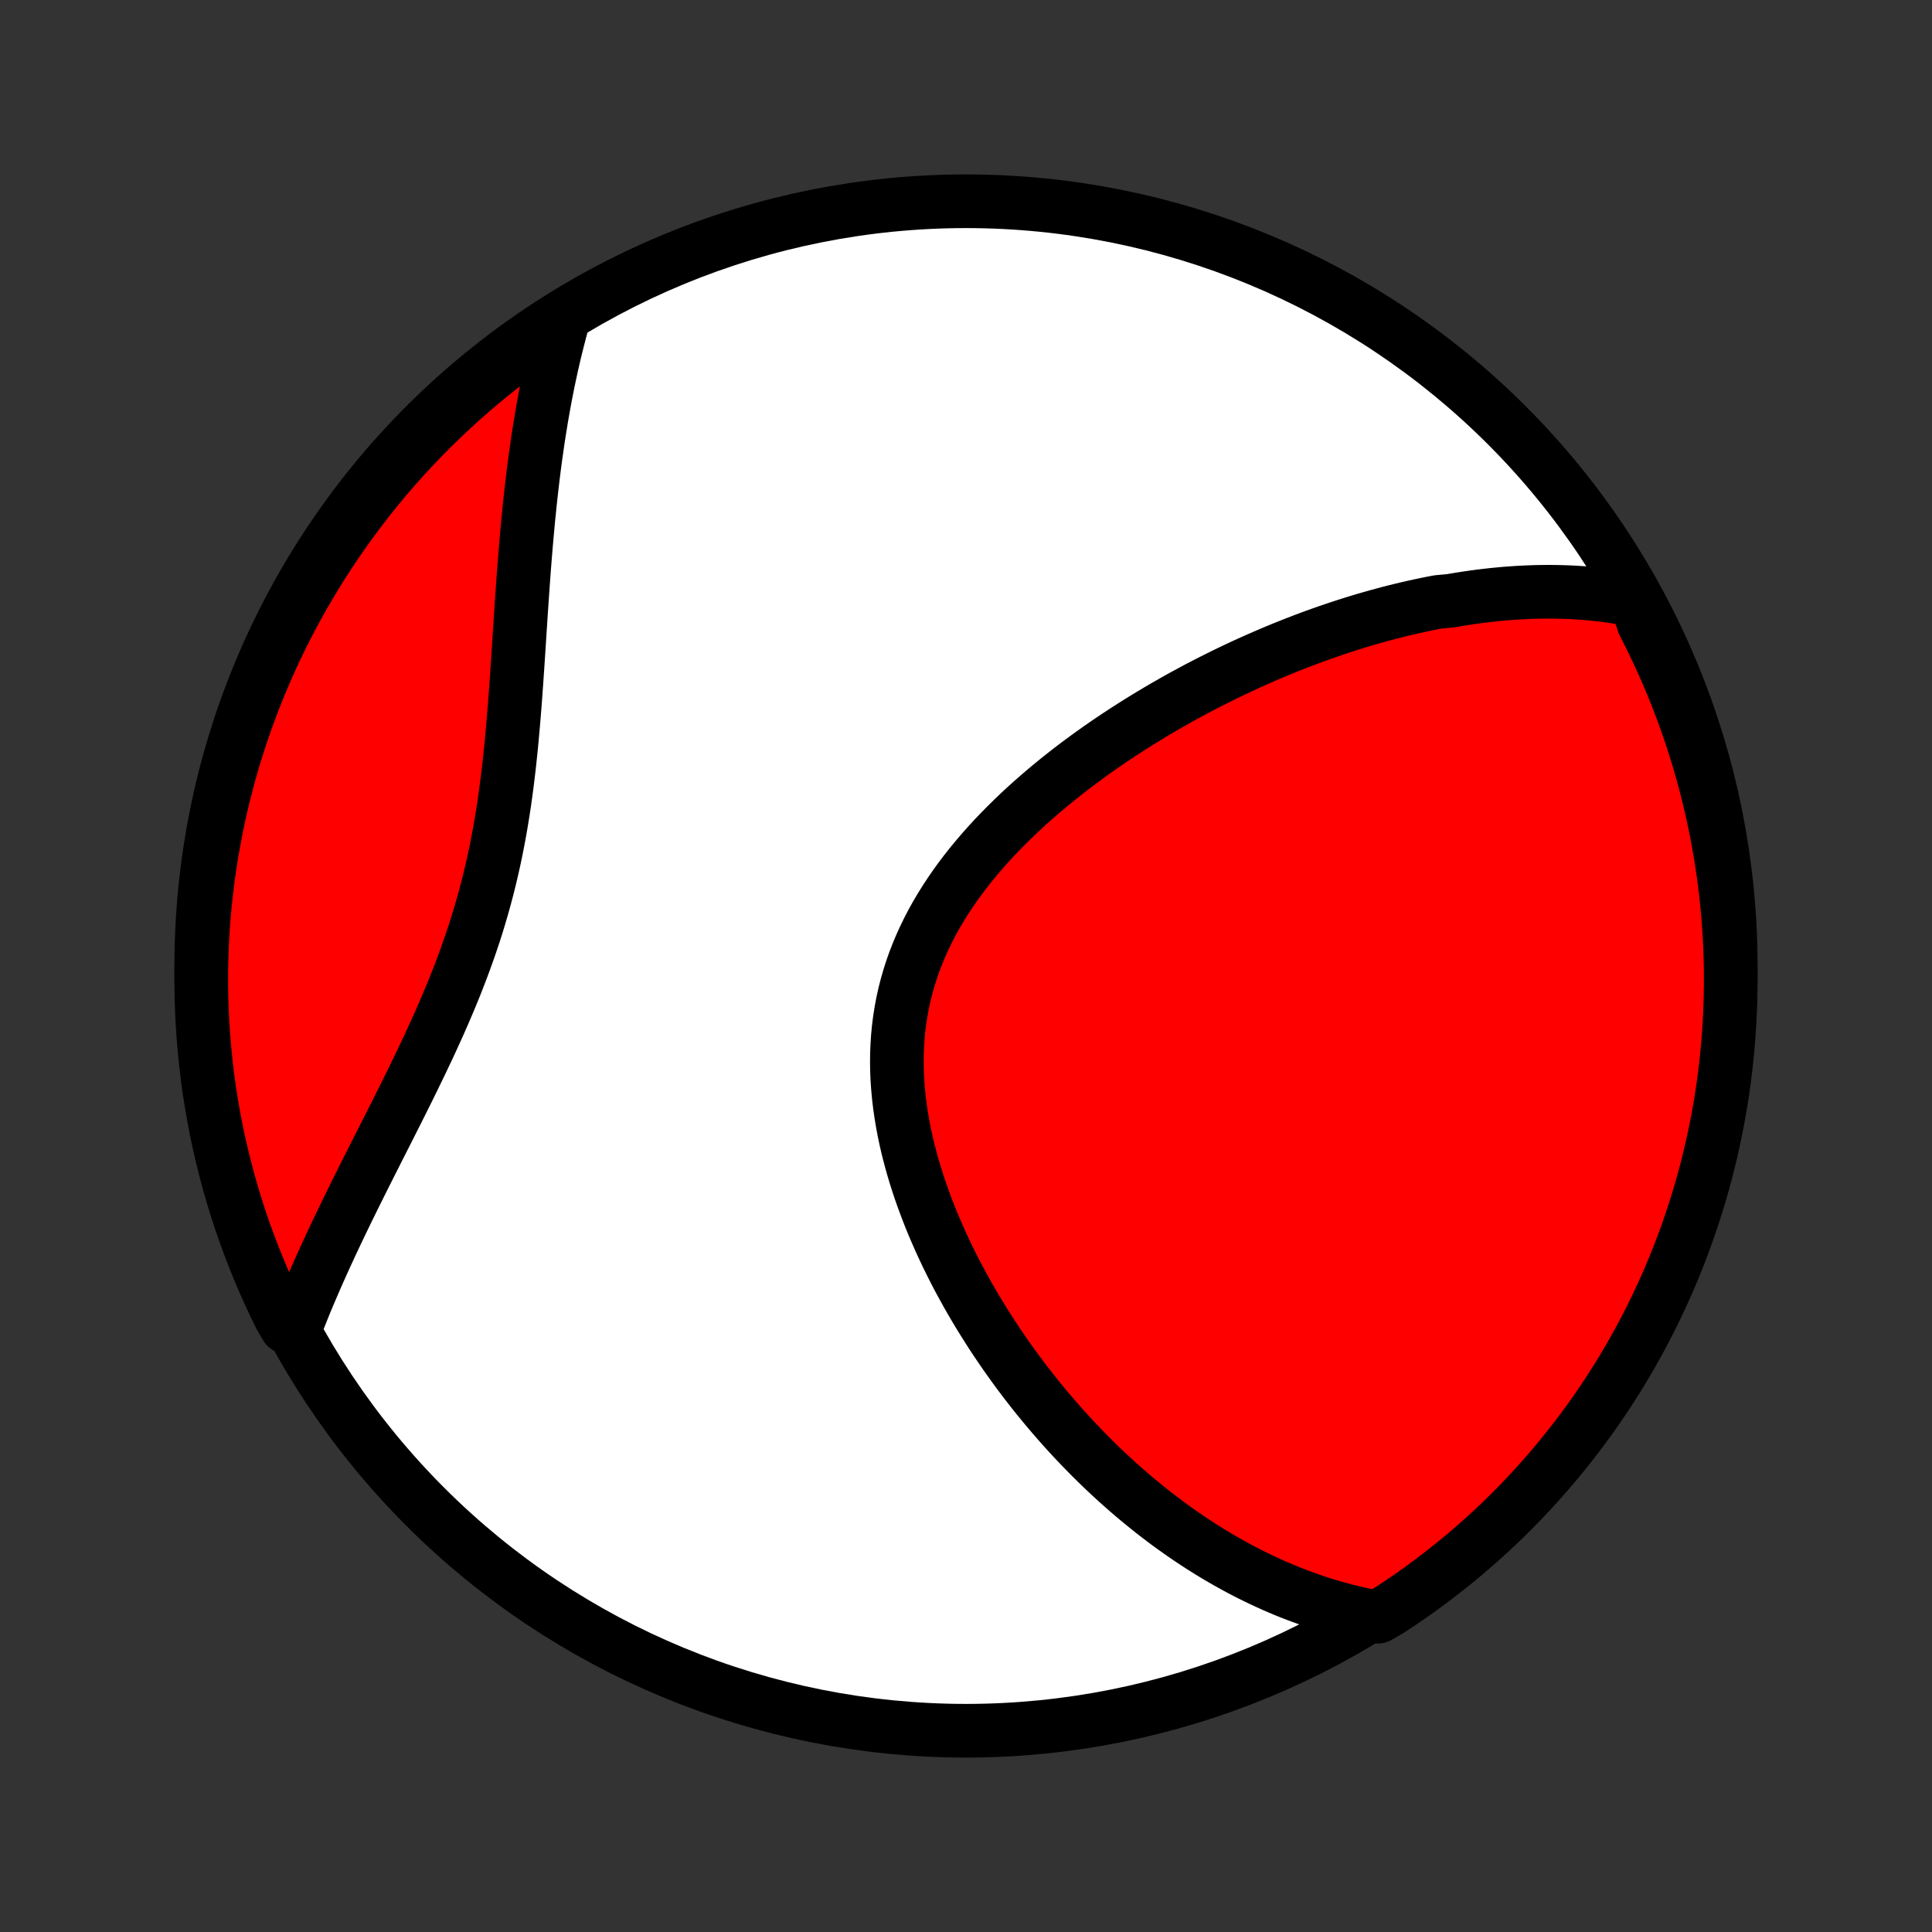 <?xml version="1.0" encoding="utf-8" standalone="no"?>
<!DOCTYPE svg PUBLIC "-//W3C//DTD SVG 1.1//EN"
  "http://www.w3.org/Graphics/SVG/1.1/DTD/svg11.dtd">
<!-- Created with matplotlib (http://matplotlib.org/) -->
<svg height="72pt" version="1.1" viewBox="0 0 72 72" width="72pt" xmlns="http://www.w3.org/2000/svg" xmlns:xlink="http://www.w3.org/1999/xlink">
 <rect x="0" y="0" width="72" height="72" fill="#333333" stroke="none"/>
 <defs>
  <style type="text/css">
*{stroke-linecap:butt;stroke-linejoin:round;}
  </style>
 </defs>
 <g id="figure_1">
  <g id="patch_1">
   <path d="
M0 72
L72 72
L72 0
L0 0
z
" style="fill:none;"/>
  </g>
  <g id="axes_1">
   <g id="PatchCollection_1">
    <defs>
     <path d="
M36 -7.5
C43.558 -7.5 50.808 -10.503 56.153 -15.848
C61.497 -21.192 64.5 -28.442 64.5 -36
C64.5 -43.558 61.497 -50.808 56.153 -56.153
C50.808 -61.497 43.558 -64.5 36 -64.5
C28.442 -64.5 21.192 -61.497 15.848 -56.153
C10.503 -50.808 7.5 -43.558 7.5 -36
C7.5 -28.442 10.503 -21.192 15.848 -15.848
C21.192 -10.503 28.442 -7.5 36 -7.5
z
" id="C0_0_a811fe30f3"/>
     <path d="
M60.967 -49.623
L60.728 -49.671
L60.49 -49.715
L60.253 -49.754
L60.017 -49.789
L59.782 -49.821
L59.547 -49.849
L59.312 -49.873
L59.079 -49.893
L58.846 -49.91
L58.613 -49.924
L58.381 -49.934
L58.15 -49.941
L57.919 -49.946
L57.689 -49.947
L57.459 -49.945
L57.23 -49.941
L57.001 -49.933
L56.773 -49.923
L56.544 -49.911
L56.316 -49.895
L56.089 -49.878
L55.862 -49.857
L55.635 -49.835
L55.408 -49.809
L55.181 -49.782
L54.955 -49.752
L54.728 -49.72
L54.502 -49.685
L54.276 -49.649
L54.05 -49.61
L53.597 -49.569
L53.371 -49.526
L53.144 -49.48
L52.918 -49.432
L52.691 -49.383
L52.464 -49.331
L52.237 -49.277
L52.009 -49.221
L51.781 -49.163
L51.553 -49.102
L51.325 -49.04
L51.096 -48.975
L50.866 -48.909
L50.637 -48.84
L50.406 -48.769
L50.176 -48.696
L49.944 -48.62
L49.712 -48.543
L49.48 -48.464
L49.247 -48.382
L49.013 -48.298
L48.779 -48.212
L48.544 -48.123
L48.308 -48.032
L48.072 -47.939
L47.835 -47.844
L47.597 -47.746
L47.358 -47.646
L47.119 -47.543
L46.879 -47.438
L46.638 -47.331
L46.396 -47.221
L46.154 -47.108
L45.91 -46.993
L45.666 -46.875
L45.421 -46.754
L45.176 -46.631
L44.929 -46.505
L44.682 -46.377
L44.435 -46.245
L44.186 -46.111
L43.937 -45.974
L43.688 -45.833
L43.437 -45.69
L43.187 -45.544
L42.935 -45.394
L42.684 -45.242
L42.432 -45.086
L42.18 -44.927
L41.927 -44.765
L41.675 -44.6
L41.422 -44.431
L41.17 -44.259
L40.918 -44.083
L40.666 -43.904
L40.415 -43.721
L40.164 -43.535
L39.914 -43.345
L39.665 -43.151
L39.417 -42.954
L39.171 -42.753
L38.926 -42.548
L38.682 -42.339
L38.441 -42.127
L38.202 -41.911
L37.965 -41.691
L37.731 -41.466
L37.5 -41.238
L37.272 -41.007
L37.047 -40.771
L36.826 -40.531
L36.61 -40.287
L36.398 -40.039
L36.19 -39.788
L35.988 -39.532
L35.791 -39.273
L35.6 -39.009
L35.416 -38.742
L35.237 -38.471
L35.066 -38.196
L34.901 -37.918
L34.744 -37.636
L34.595 -37.35
L34.454 -37.061
L34.321 -36.769
L34.197 -36.473
L34.081 -36.174
L33.975 -35.873
L33.878 -35.568
L33.79 -35.261
L33.711 -34.951
L33.642 -34.639
L33.583 -34.325
L33.533 -34.009
L33.492 -33.691
L33.461 -33.371
L33.44 -33.05
L33.427 -32.728
L33.424 -32.405
L33.429 -32.082
L33.443 -31.758
L33.466 -31.434
L33.497 -31.109
L33.536 -30.785
L33.583 -30.462
L33.637 -30.139
L33.698 -29.817
L33.766 -29.496
L33.841 -29.177
L33.923 -28.858
L34.01 -28.542
L34.103 -28.227
L34.202 -27.914
L34.306 -27.603
L34.415 -27.295
L34.529 -26.989
L34.647 -26.685
L34.769 -26.384
L34.896 -26.086
L35.026 -25.791
L35.16 -25.498
L35.297 -25.209
L35.438 -24.922
L35.581 -24.639
L35.727 -24.359
L35.877 -24.082
L36.028 -23.808
L36.182 -23.538
L36.338 -23.271
L36.496 -23.007
L36.657 -22.747
L36.819 -22.49
L36.982 -22.236
L37.148 -21.986
L37.315 -21.739
L37.483 -21.495
L37.653 -21.255
L37.824 -21.019
L37.996 -20.785
L38.169 -20.555
L38.344 -20.328
L38.519 -20.105
L38.696 -19.885
L38.873 -19.668
L39.052 -19.454
L39.231 -19.243
L39.411 -19.036
L39.591 -18.831
L39.773 -18.63
L39.955 -18.432
L40.138 -18.237
L40.322 -18.045
L40.506 -17.856
L40.691 -17.669
L40.877 -17.486
L41.063 -17.305
L41.25 -17.128
L41.438 -16.953
L41.626 -16.781
L41.815 -16.612
L42.005 -16.445
L42.195 -16.281
L42.386 -16.12
L42.578 -15.962
L42.77 -15.806
L42.963 -15.652
L43.157 -15.502
L43.352 -15.354
L43.547 -15.208
L43.744 -15.065
L43.941 -14.925
L44.139 -14.787
L44.338 -14.651
L44.538 -14.518
L44.739 -14.388
L44.941 -14.26
L45.144 -14.134
L45.348 -14.011
L45.553 -13.891
L45.759 -13.773
L45.967 -13.658
L46.175 -13.544
L46.385 -13.434
L46.596 -13.326
L46.809 -13.221
L47.023 -13.118
L47.238 -13.018
L47.455 -12.92
L47.673 -12.825
L47.894 -12.733
L48.115 -12.643
L48.339 -12.557
L48.564 -12.473
L48.791 -12.392
L49.019 -12.313
L49.25 -12.238
L49.483 -12.166
L49.717 -12.097
L49.954 -12.031
L50.193 -11.969
L50.434 -11.909
L50.677 -11.853
L50.923 -11.801
L51.359 -11.752
L51.776 -11.993
L52.188 -12.264
L52.594 -12.543
L52.996 -12.829
L53.393 -13.123
L53.784 -13.423
L54.17 -13.73
L54.551 -14.043
L54.925 -14.364
L55.294 -14.691
L55.658 -15.024
L56.015 -15.364
L56.366 -15.711
L56.711 -16.063
L57.049 -16.422
L57.381 -16.786
L57.707 -17.156
L58.026 -17.532
L58.338 -17.914
L58.644 -18.301
L58.942 -18.694
L59.234 -19.091
L59.519 -19.494
L59.796 -19.902
L60.066 -20.315
L60.329 -20.733
L60.584 -21.155
L60.832 -21.582
L61.072 -22.013
L61.305 -22.449
L61.53 -22.889
L61.747 -23.332
L61.956 -23.78
L62.158 -24.231
L62.351 -24.686
L62.537 -25.144
L62.714 -25.605
L62.883 -26.07
L63.044 -26.538
L63.197 -27.009
L63.342 -27.482
L63.478 -27.958
L63.606 -28.436
L63.725 -28.917
L63.836 -29.4
L63.939 -29.885
L64.033 -30.372
L64.118 -30.86
L64.195 -31.35
L64.263 -31.841
L64.323 -32.334
L64.374 -32.828
L64.416 -33.323
L64.45 -33.818
L64.475 -34.315
L64.492 -34.811
L64.499 -35.309
L64.498 -35.806
L64.489 -36.303
L64.47 -36.801
L64.444 -37.298
L64.408 -37.794
L64.364 -38.291
L64.311 -38.786
L64.249 -39.281
L64.179 -39.774
L64.1 -40.267
L64.013 -40.758
L63.917 -41.247
L63.813 -41.735
L63.7 -42.222
L63.578 -42.706
L63.449 -43.189
L63.311 -43.669
L63.164 -44.147
L63.01 -44.622
L62.847 -45.095
L62.676 -45.565
L62.497 -46.032
L62.31 -46.496
L62.114 -46.957
L61.911 -47.414
L61.7 -47.868
L61.481 -48.319
L61.255 -48.765
z
" id="C0_1_160a2c897b"/>
     <path d="
M20.979 -60.053
L20.911 -59.809
L20.846 -59.562
L20.782 -59.313
L20.719 -59.063
L20.658 -58.81
L20.599 -58.555
L20.541 -58.298
L20.485 -58.038
L20.43 -57.777
L20.377 -57.513
L20.325 -57.246
L20.275 -56.977
L20.227 -56.706
L20.179 -56.433
L20.134 -56.156
L20.089 -55.878
L20.046 -55.596
L20.005 -55.313
L19.964 -55.026
L19.925 -54.737
L19.888 -54.446
L19.852 -54.152
L19.817 -53.855
L19.783 -53.555
L19.75 -53.253
L19.719 -52.948
L19.688 -52.641
L19.659 -52.331
L19.631 -52.018
L19.603 -51.702
L19.577 -51.385
L19.551 -51.064
L19.526 -50.741
L19.502 -50.415
L19.479 -50.087
L19.456 -49.757
L19.433 -49.424
L19.411 -49.089
L19.389 -48.752
L19.367 -48.413
L19.345 -48.071
L19.323 -47.728
L19.3 -47.383
L19.277 -47.036
L19.253 -46.687
L19.228 -46.337
L19.203 -45.985
L19.176 -45.633
L19.147 -45.279
L19.117 -44.924
L19.085 -44.568
L19.052 -44.212
L19.015 -43.855
L18.977 -43.497
L18.935 -43.14
L18.891 -42.782
L18.843 -42.424
L18.793 -42.067
L18.738 -41.71
L18.68 -41.354
L18.618 -40.998
L18.552 -40.643
L18.482 -40.289
L18.408 -39.937
L18.329 -39.585
L18.246 -39.235
L18.159 -38.887
L18.067 -38.54
L17.971 -38.195
L17.87 -37.851
L17.766 -37.51
L17.657 -37.17
L17.544 -36.832
L17.427 -36.497
L17.307 -36.163
L17.183 -35.832
L17.056 -35.502
L16.926 -35.175
L16.793 -34.851
L16.657 -34.528
L16.52 -34.208
L16.38 -33.89
L16.238 -33.575
L16.095 -33.261
L15.951 -32.95
L15.805 -32.642
L15.659 -32.336
L15.512 -32.032
L15.365 -31.73
L15.218 -31.431
L15.07 -31.134
L14.923 -30.839
L14.777 -30.547
L14.63 -30.257
L14.485 -29.97
L14.341 -29.684
L14.197 -29.402
L14.055 -29.121
L13.915 -28.843
L13.775 -28.566
L13.637 -28.292
L13.501 -28.021
L13.367 -27.751
L13.234 -27.484
L13.103 -27.219
L12.974 -26.956
L12.847 -26.695
L12.722 -26.436
L12.599 -26.179
L12.478 -25.924
L12.359 -25.671
L12.243 -25.42
L12.128 -25.172
L12.016 -24.924
L11.906 -24.679
L11.798 -24.436
L11.693 -24.194
L11.59 -23.954
L11.489 -23.716
L11.39 -23.48
L11.294 -23.245
L11.2 -23.011
L11.108 -22.78
L10.674 -22.549
L10.45 -22.929
L10.233 -23.373
L10.025 -23.821
L9.824 -24.272
L9.631 -24.727
L9.447 -25.186
L9.27 -25.648
L9.101 -26.113
L8.941 -26.581
L8.789 -27.052
L8.645 -27.525
L8.51 -28.002
L8.383 -28.48
L8.264 -28.961
L8.154 -29.444
L8.052 -29.929
L7.959 -30.416
L7.875 -30.905
L7.798 -31.395
L7.731 -31.886
L7.672 -32.379
L7.622 -32.873
L7.58 -33.368
L7.547 -33.864
L7.523 -34.36
L7.507 -34.857
L7.5 -35.354
L7.502 -35.851
L7.513 -36.349
L7.532 -36.846
L7.559 -37.343
L7.596 -37.84
L7.641 -38.336
L7.695 -38.831
L7.757 -39.326
L7.828 -39.819
L7.908 -40.312
L7.996 -40.803
L8.092 -41.292
L8.197 -41.78
L8.311 -42.266
L8.433 -42.75
L8.563 -43.233
L8.702 -43.713
L8.849 -44.19
L9.005 -44.666
L9.168 -45.138
L9.34 -45.608
L9.52 -46.075
L9.708 -46.538
L9.904 -46.999
L10.108 -47.456
L10.319 -47.91
L10.539 -48.36
L10.767 -48.806
L11.002 -49.248
L11.244 -49.687
L11.495 -50.121
L11.752 -50.551
L12.017 -50.976
L12.29 -51.397
L12.569 -51.813
L12.856 -52.225
L13.15 -52.631
L13.45 -53.033
L13.758 -53.429
L14.072 -53.82
L14.393 -54.205
L14.721 -54.585
L15.055 -54.959
L15.396 -55.328
L15.743 -55.691
L16.096 -56.047
L16.455 -56.398
L16.82 -56.742
L17.19 -57.08
L17.567 -57.411
L17.949 -57.736
L18.337 -58.055
L18.73 -58.367
L19.128 -58.671
L19.532 -58.969
L19.94 -59.26
L20.353 -59.544
z
" id="C0_2_db15074ffe"/>
    </defs>
    <g clip-path="url(#p1bffca34e9)">
     <use style="fill:#ffffff;stroke:#000000;stroke-width:2.0;" x="0.0" xlink:href="#C0_0_a811fe30f3" y="72.0"/>
    </g>
    <g clip-path="url(#p1bffca34e9)">
     <use style="fill:#ff0000;stroke:#000000;stroke-width:2.0;" x="0.0" xlink:href="#C0_1_160a2c897b" y="72.0"/>
    </g>
    <g clip-path="url(#p1bffca34e9)">
     <use style="fill:#ff0000;stroke:#000000;stroke-width:2.0;" x="0.0" xlink:href="#C0_2_db15074ffe" y="72.0"/>
    </g>
   </g>
  </g>
 </g>
 <defs>
  <clipPath id="p1bffca34e9">
   <rect height="72.0" width="72.0" x="0.0" y="0.0"/>
  </clipPath>
 </defs>
</svg>
